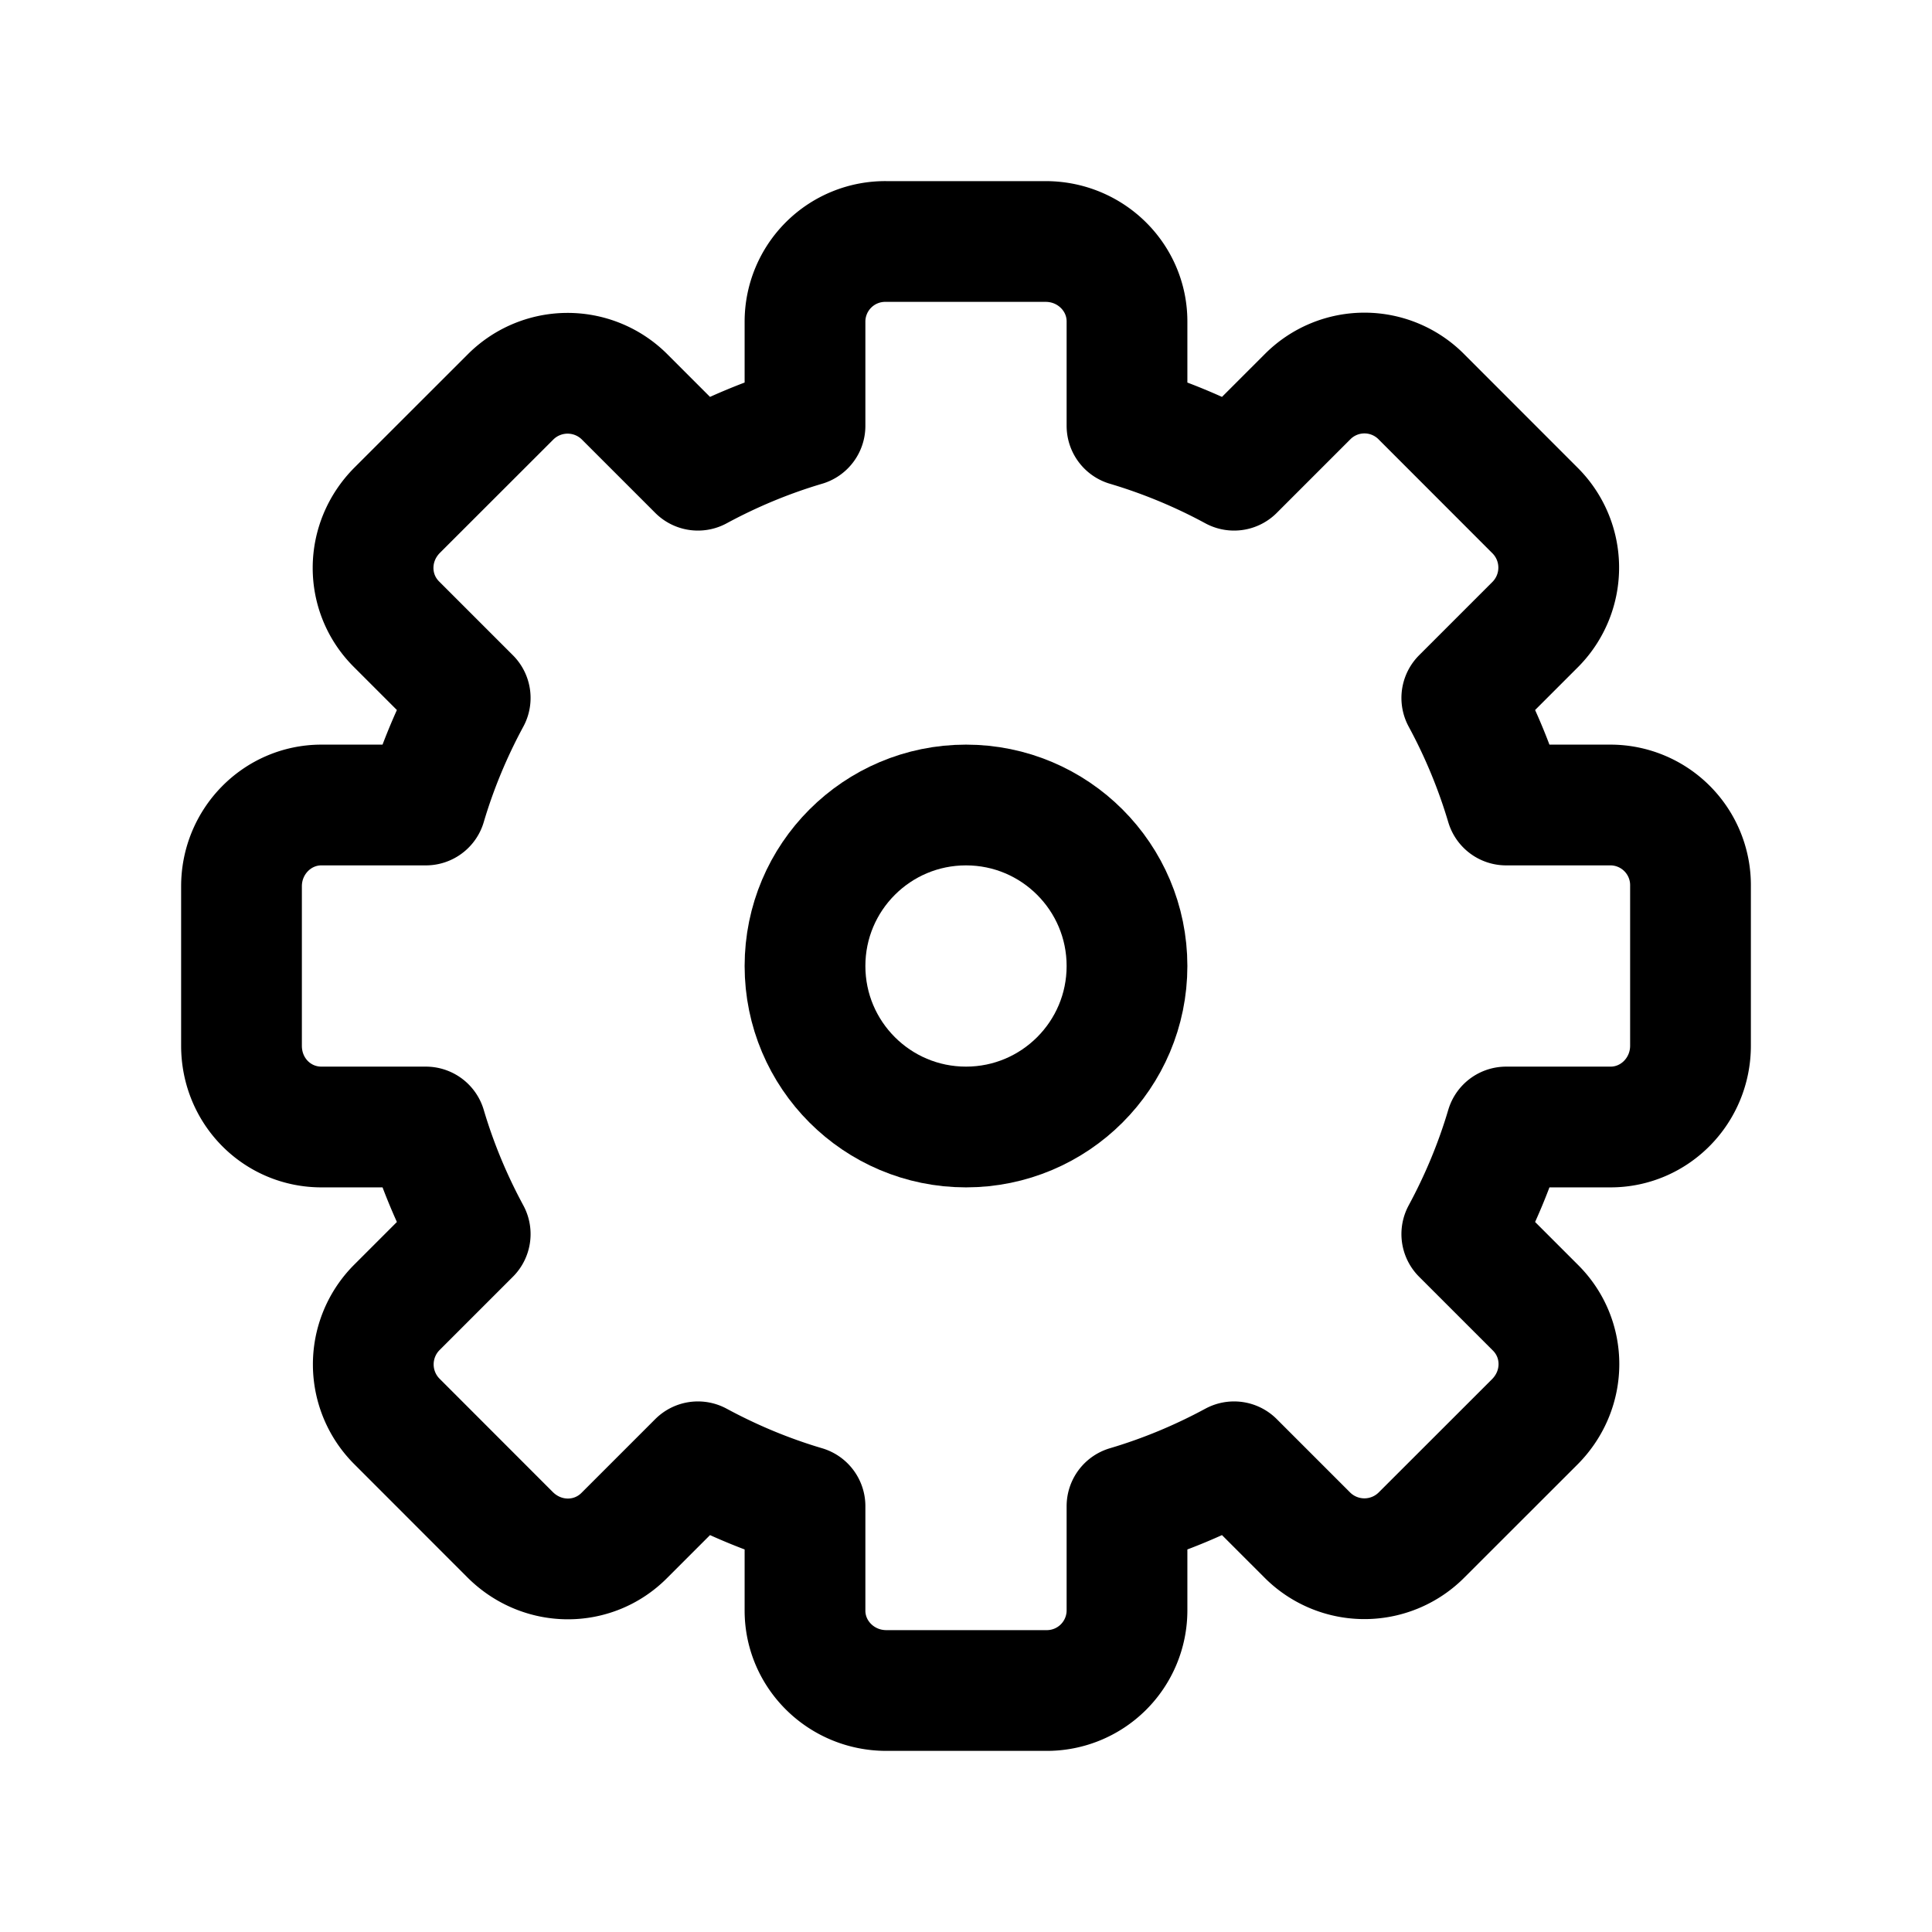 <svg xmlns="http://www.w3.org/2000/svg" width="24" height="24" viewBox="0 0 24 24">
    <g fill="none" fill-rule="evenodd" stroke="#000" stroke-width="1.5">
        <path stroke-linecap="round" stroke-linejoin="round" d="M18.159 8.67l.917-.917a1.002 1.002 0 0 0-.012-1.416l-1.4-1.401a.996.996 0 0 0-1.417-.012l-.917.917A6.957 6.957 0 0 0 14 5.29V3.993C14 3.445 13.548 3 12.99 3h-1.98a.996.996 0 0 0-1.01.993V5.29c-.466.138-.91.324-1.33.551l-.917-.917a1.002 1.002 0 0 0-1.416.012l-1.401 1.4c-.4.4-.4 1.029-.012 1.417l.917.917c-.227.42-.413.864-.551 1.33H3.993C3.445 10 3 10.452 3 11.01v1.98c0 .567.445 1.01.993 1.01H5.29c.138.466.324.91.551 1.33l-.917.917a1.002 1.002 0 0 0 .012 1.416l1.4 1.401c.4.4 1.029.4 1.417.012l.917-.917c.42.227.864.413 1.33.551v1.297c0 .548.452.993 1.01.993h1.98a.996.996 0 0 0 1.01-.993V18.71c.466-.138.91-.324 1.33-.551l.917.917a1.002 1.002 0 0 0 1.416-.012l1.401-1.4c.4-.4.4-1.029.012-1.417l-.917-.917c.227-.42.413-.864.551-1.33h1.297c.548 0 .993-.452.993-1.01v-1.98a.996.996 0 0 0-.993-1.01H18.71a6.957 6.957 0 0 0-.551-1.33z"/>
        <circle cx="12" cy="12" r="2"/>
    </g>
</svg>
